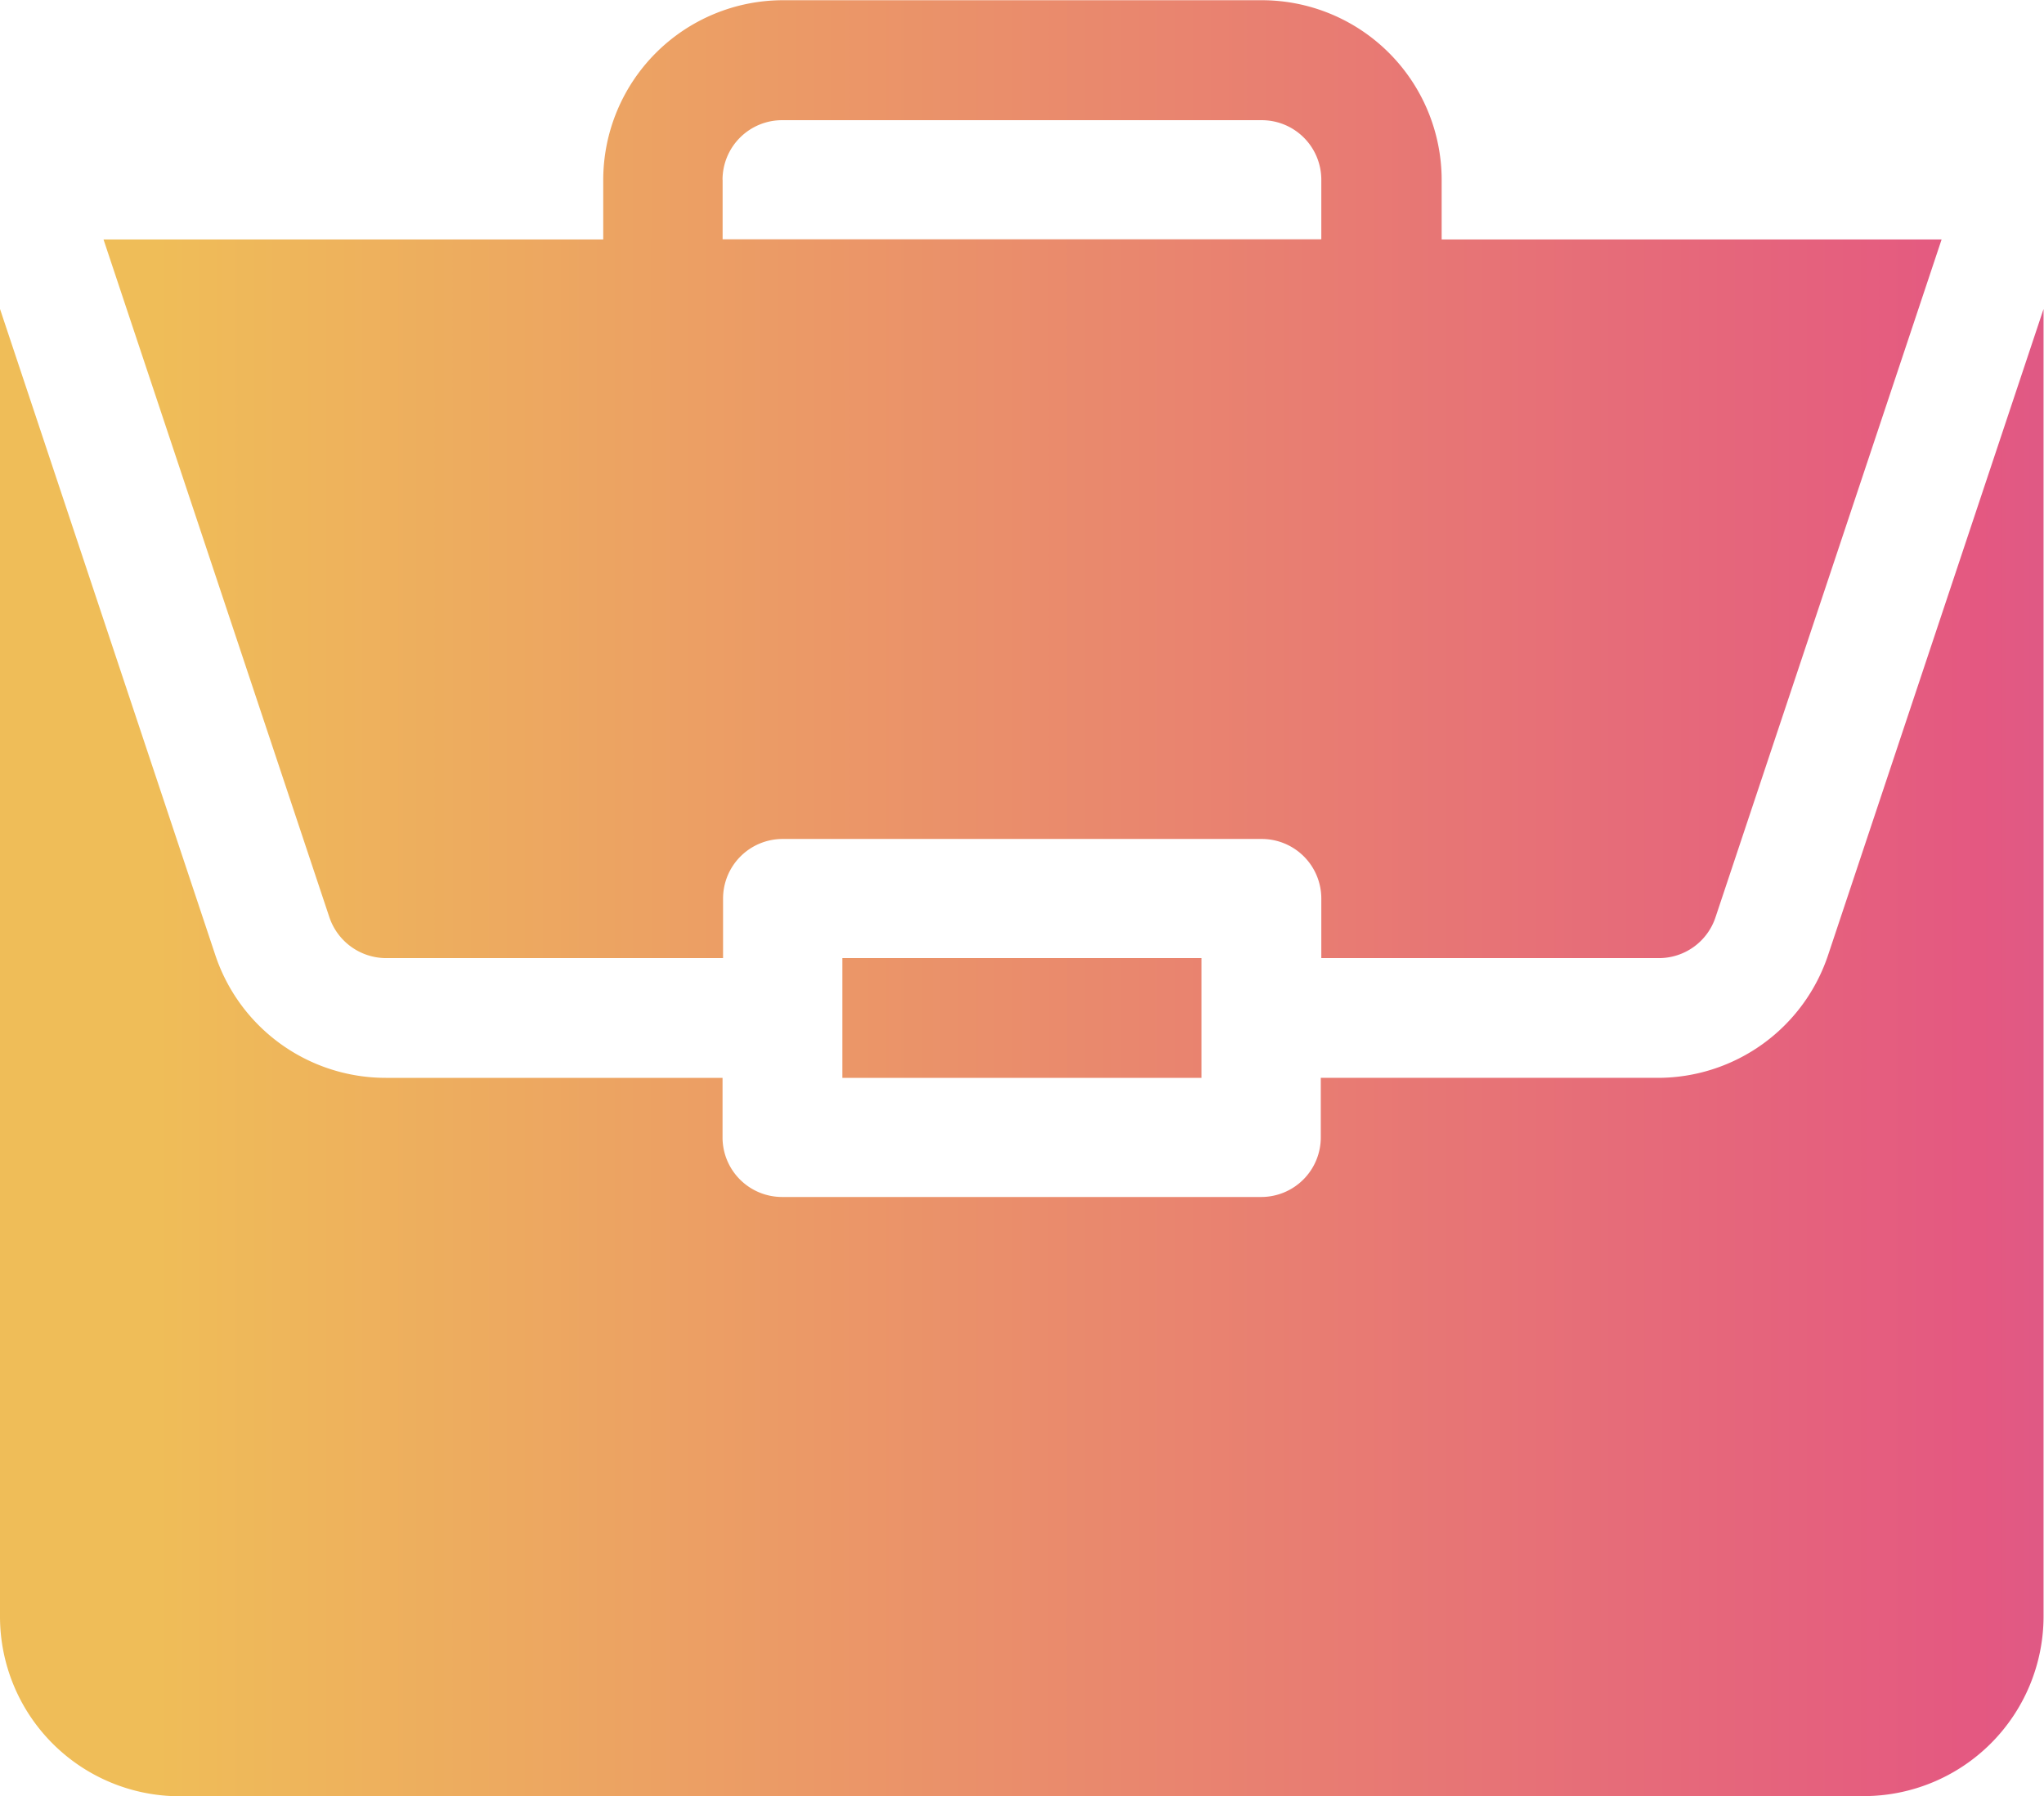 <svg xmlns="http://www.w3.org/2000/svg" xmlns:xlink="http://www.w3.org/1999/xlink" width="27.446" height="24.123" viewBox="0 0 27.446 24.123">
  <defs>
    <linearGradient id="linear-gradient" x1="0.046" y1="0.5" x2="0.951" y2="0.5" gradientUnits="objectBoundingBox">
      <stop offset="0" stop-color="#efbd58"/>
      <stop offset="0.489" stop-color="#e45881"/>
      <stop offset="1" stop-color="#6080ea"/>
    </linearGradient>
  </defs>
  <path id="Intersection_37" data-name="Intersection 37" d="M-8565.075,8386.713a2.414,2.414,0,0,1-2.411-2.411v-17.563l2.891,8.677a2.411,2.411,0,0,0,2.288,1.649h4.523v.8a.8.8,0,0,0,.8.8h6.433a.8.8,0,0,0,.8-.8v-.8h4.523a2.41,2.41,0,0,0,2.289-1.649l2.893-8.677V8384.3a2.416,2.416,0,0,1-2.413,2.411Zm8.9-9.648v-1.608h4.822v1.608Zm6.431-1.608v-.8a.8.8,0,0,0-.8-.8h-6.433a.8.8,0,0,0-.8.8v.8h-4.523a.806.806,0,0,1-.764-.551l-3.032-9.1h6.71v-.8a2.415,2.415,0,0,1,2.414-2.413h6.433a2.415,2.415,0,0,1,2.411,2.413v.8h6.713l-3.035,9.1a.8.8,0,0,1-.764.551Zm-8.039-10.453v.8h8.039v-.8a.8.8,0,0,0-.8-.8h-6.433A.8.8,0,0,0-8557.784,8365Z" transform="translate(8567.486 -8362.59)" fill="url(#linear-gradient)"/>
</svg>
